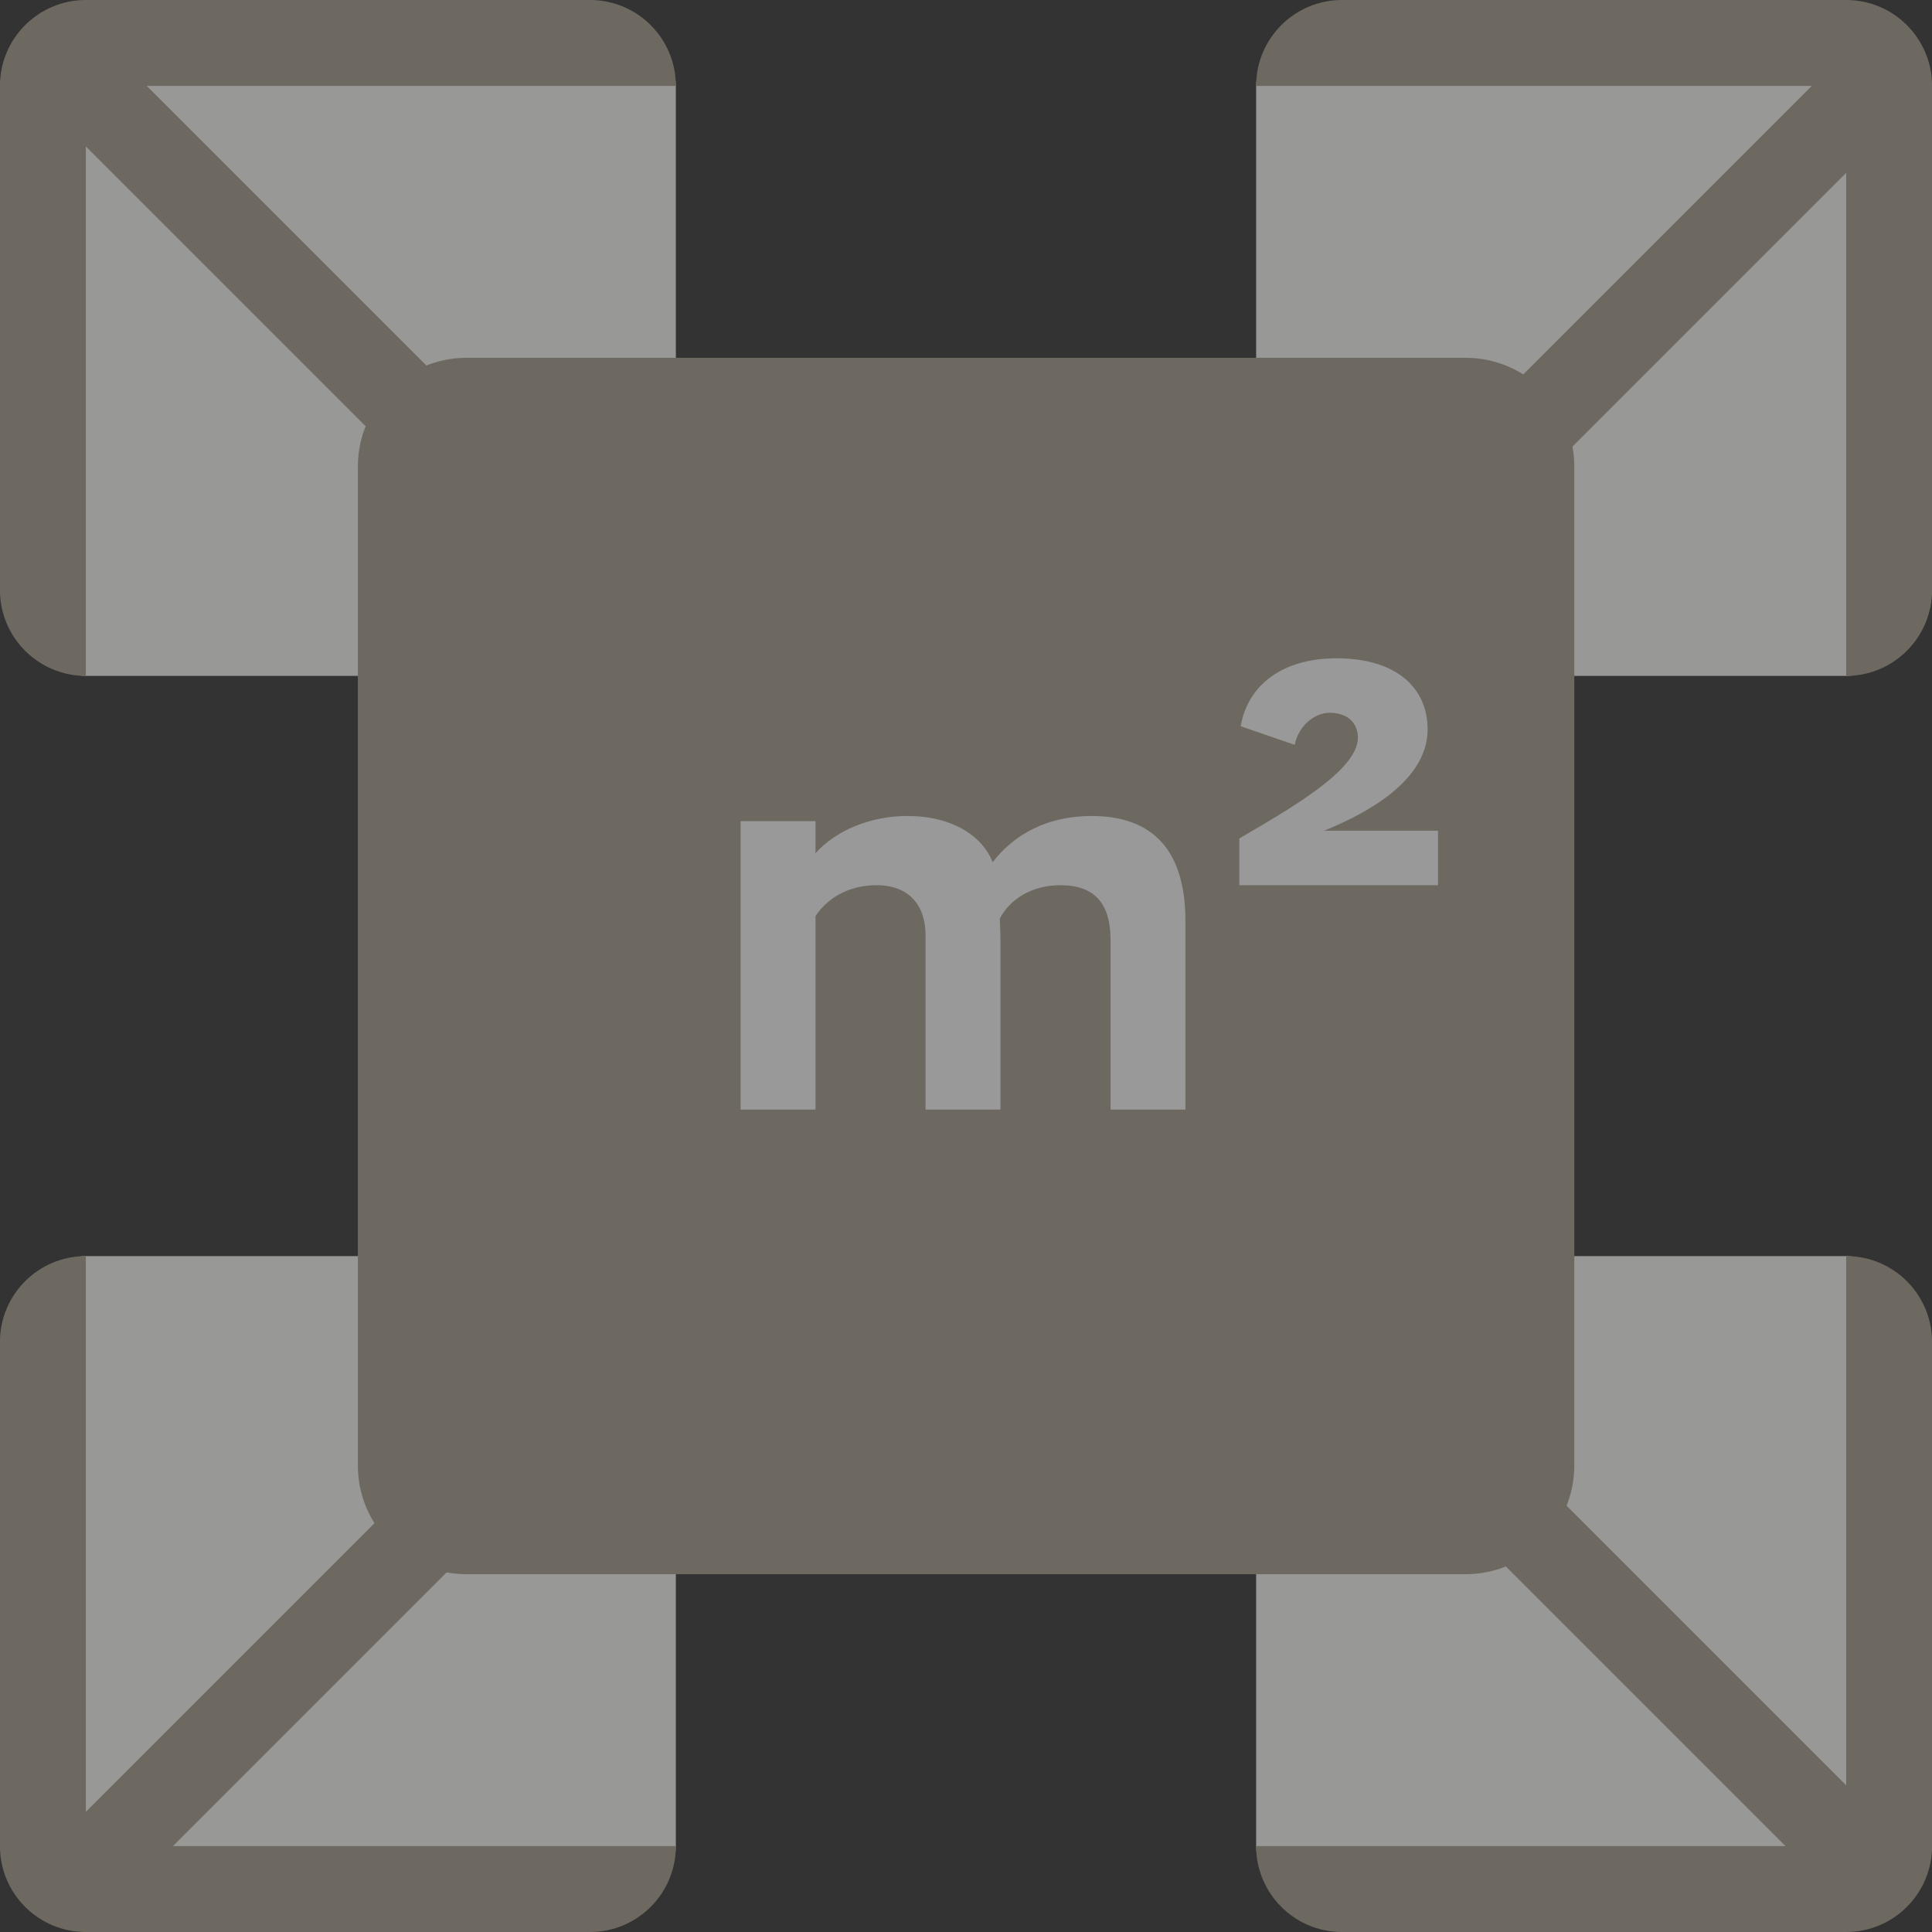 <svg width="45" height="45" viewBox="0 0 45 45" fill="none" xmlns="http://www.w3.org/2000/svg">
<rect x="0" y="0" width="45" height="45" fill="#333333" stroke="none"/>
<g id="Frame 716">
<g id="Group 993" opacity="0.5">
<g id="Group 993_2">
<g id="Rectangle 312">
<path d="M29.258 14.743C29.258 15.295 29.706 15.743 30.258 15.743H43.001C43.553 15.743 44.001 15.295 44.001 14.743V2C44.001 1.448 43.553 1 43.001 1H30.258C29.706 1 29.258 1.448 29.258 2V14.743Z" fill="#FEFDFC"/>
<path d="M29.258 15.743H44.001H29.258ZM45.001 2C45.001 0.896 44.105 0 43.001 0H31.258C30.153 0 29.258 0.896 29.258 2C29.258 2 29.706 2 30.258 2H43.001H45.001ZM29.258 1V15.743V1ZM43.001 15.743C44.105 15.743 45.001 14.848 45.001 13.743V2C45.001 0.896 44.105 0 43.001 0V2V14.743C43.001 15.295 43.001 15.743 43.001 15.743Z" fill="#AA9F8E"/>
</g>
<g id="Rectangle 314">
<path d="M15.742 30.257C15.742 29.705 15.294 29.257 14.742 29.257L1.999 29.257C1.447 29.257 0.999 29.704 0.999 30.257L0.999 43C0.999 43.552 1.447 44 1.999 44L14.742 44C15.294 44 15.742 43.552 15.742 43L15.742 30.257Z" fill="#FEFDFC"/>
<path d="M15.742 29.257L0.999 29.257L15.742 29.257ZM-0.001 43C-0.001 44.104 0.895 45 1.999 45L13.742 45C14.847 45 15.742 44.104 15.742 43C15.742 43 15.294 43 14.742 43L1.999 43L-0.001 43ZM15.742 44L15.742 29.257L15.742 44ZM1.999 29.257C0.895 29.257 -0.001 30.152 -0.001 31.257L-0.001 43C-0.001 44.104 0.895 45 1.999 45L1.999 43L1.999 30.257C1.999 29.704 1.999 29.257 1.999 29.257Z" fill="#AA9F8E"/>
</g>
<g id="Rectangle 313">
<path d="M14.742 15.743C15.294 15.743 15.742 15.295 15.742 14.743L15.742 2C15.742 1.448 15.294 1 14.742 1L1.999 1C1.447 1 0.999 1.448 0.999 2L0.999 14.743C0.999 15.295 1.447 15.743 1.999 15.743L14.742 15.743Z" fill="#FEFDFC"/>
<path d="M15.742 15.743L15.742 1L15.742 15.743ZM1.999 0C0.895 0 -0.001 0.896 -0.001 2L-0.001 13.743C-0.001 14.848 0.895 15.743 1.999 15.743C1.999 15.743 1.999 15.295 1.999 14.743L1.999 2L1.999 0ZM0.999 15.743L15.742 15.743L0.999 15.743ZM15.742 2C15.742 0.896 14.847 0 13.742 0L1.999 0C0.895 0 -0.001 0.896 -0.001 2L1.999 2L14.742 2C15.294 2 15.742 2 15.742 2Z" fill="#AA9F8E"/>
</g>
<g id="Rectangle 315">
<path d="M30.258 29.257C29.706 29.257 29.258 29.705 29.258 30.257L29.258 43C29.258 43.552 29.706 44 30.258 44L43.001 44C43.553 44 44.001 43.552 44.001 43L44.001 30.257C44.001 29.705 43.553 29.257 43.001 29.257L30.258 29.257Z" fill="#FEFDFC"/>
<path d="M29.258 29.257L29.258 44L29.258 29.257ZM43.001 45C44.105 45 45.001 44.104 45.001 43L45.001 31.257C45.001 30.152 44.105 29.257 43.001 29.257C43.001 29.257 43.001 29.705 43.001 30.257L43.001 43L43.001 45ZM44.001 29.257L29.258 29.257L44.001 29.257ZM29.258 43C29.258 44.104 30.153 45 31.258 45L43.001 45C44.105 45 45.001 44.104 45.001 43L43.001 43L30.258 43C29.706 43 29.258 43 29.258 43Z" fill="#AA9F8E"/>
</g>
<path id="Rectangle 311" d="M9.602 34.134C9.602 34.833 10.169 35.4 10.868 35.4H34.135C34.834 35.4 35.402 34.833 35.402 34.134V10.867C35.402 10.168 34.834 9.6 34.135 9.6H10.868C10.169 9.6 9.602 10.168 9.602 10.867V34.134Z" fill="#AA9F8E" stroke="#AA9F8E" stroke-width="2.533"/>
<path id="Vector 215" d="M1.617 1.614L44.003 44" stroke="#AA9F8E" stroke-width="2"/>
<path id="Vector 216" d="M44 1.614L1.614 44" stroke="#AA9F8E" stroke-width="2"/>
<g id="m2">
<path d="M27.611 21.454V25.844H25.867V21.902C25.867 21.066 25.518 20.618 24.699 20.618C24.046 20.618 23.53 20.932 23.288 21.395C23.288 21.499 23.303 21.738 23.303 21.887V25.844H21.558V21.783C21.558 21.081 21.164 20.618 20.421 20.618C19.799 20.618 19.298 20.887 18.995 21.335V25.844H17.25V19.125H18.995V19.872C19.48 19.334 20.284 19.006 21.134 19.006C22.18 19.006 22.878 19.469 23.121 20.081C23.606 19.454 24.365 19.006 25.427 19.006C26.671 19.006 27.611 19.618 27.611 21.454Z" fill="white"/>
<path d="M28.867 20.618V19.529C30.036 18.842 31.628 17.946 31.628 17.184C31.628 16.826 31.371 16.602 30.976 16.602C30.551 16.602 30.218 16.99 30.157 17.349L28.898 16.916C29.065 15.945 29.884 15.333 31.128 15.333C32.523 15.333 33.252 16.02 33.252 16.99C33.252 18.289 31.568 19.051 30.84 19.349H33.494V20.618H28.867Z" fill="white"/>
</g>
</g>
</g>
</g>
</svg>
